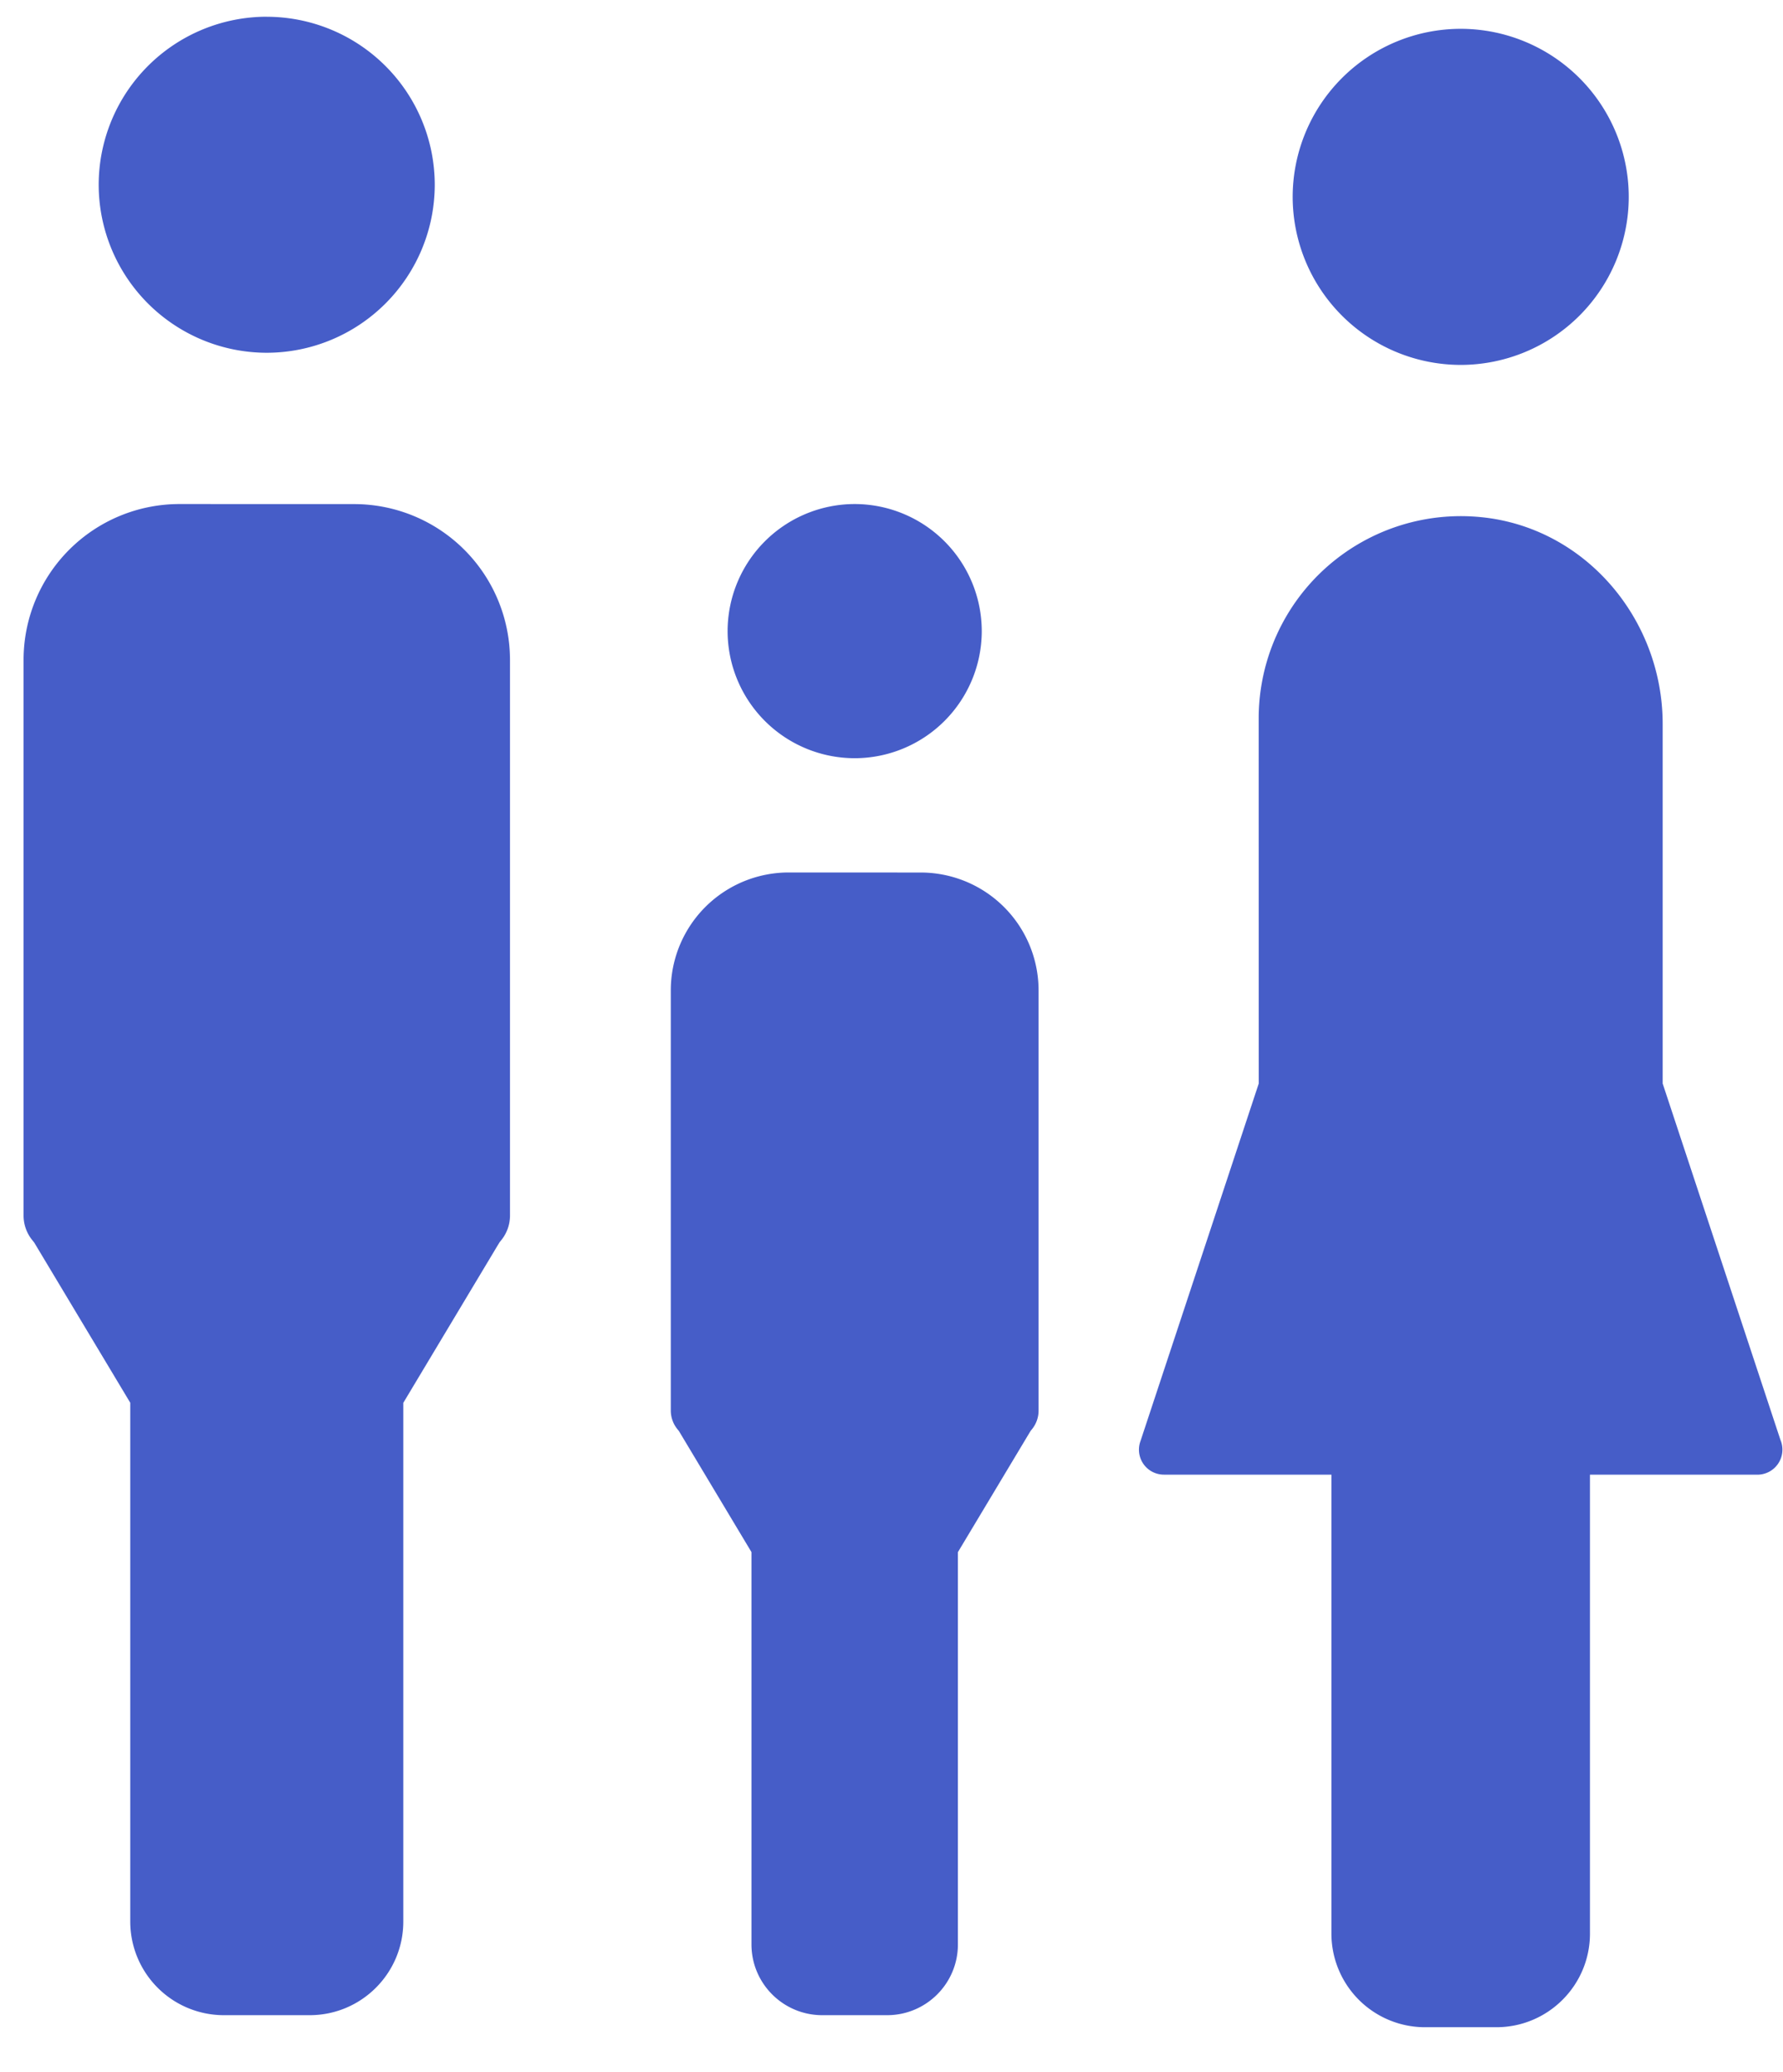 <svg xmlns="http://www.w3.org/2000/svg" width="37" height="43" viewBox="0 0 37 43">
    <path fill="#465DC8" fill-rule="evenodd" d="M26.12 14.9a4.195 4.195 0 0 1 4.595-4.171c2.172.204 3.788 2.113 3.788 4.294v7.46l2.444 7.395.008.02a.52.52 0 0 1-.486.702h-3.475v9.523c0 1.072-.87 1.942-1.943 1.942h-1.479a1.943 1.943 0 0 1-1.943-1.942v-9.524h-3.475a.518.518 0 0 1-.486-.7l2.453-7.416zM7.348 10.46a3.235 3.235 0 0 1 3.235 3.235v11.525a.81.81 0 0 1-.18.512l-.035.044-.033.053-1.966 3.28v10.764c0 1.072-.87 1.942-1.943 1.942h-1.78a1.943 1.943 0 0 1-1.943-1.942V29.107L.71 25.783l-.04-.05a.81.81 0 0 1-.181-.514V13.694a3.235 3.235 0 0 1 3.235-3.235zm11.758 7.645a2.446 2.446 0 0 1 2.446 2.447v8.715a.612.612 0 0 1-.135.387l-.027.033-.025.04-1.487 2.48v8.14c0 .81-.657 1.468-1.469 1.468h-1.346c-.811 0-1.469-.658-1.469-1.469v-8.14l-1.506-2.513-.031-.038a.613.613 0 0 1-.137-.388V20.55a2.446 2.446 0 0 1 2.447-2.446zm-1.37-7.646a2.64 2.64 0 0 1 2.637 2.637 2.64 2.64 0 0 1-2.637 2.637 2.64 2.64 0 0 1-2.637-2.637 2.64 2.64 0 0 1 2.637-2.637zM30.312.598a3.49 3.49 0 0 1 3.487 3.487 3.491 3.491 0 0 1-3.487 3.487 3.491 3.491 0 0 1-3.487-3.487A3.49 3.49 0 0 1 30.312.598zM5.535.348a3.49 3.49 0 0 1 3.487 3.486A3.491 3.491 0 0 1 5.535 7.32a3.491 3.491 0 0 1-3.487-3.487A3.49 3.49 0 0 1 5.535.347z"/>
</svg>
